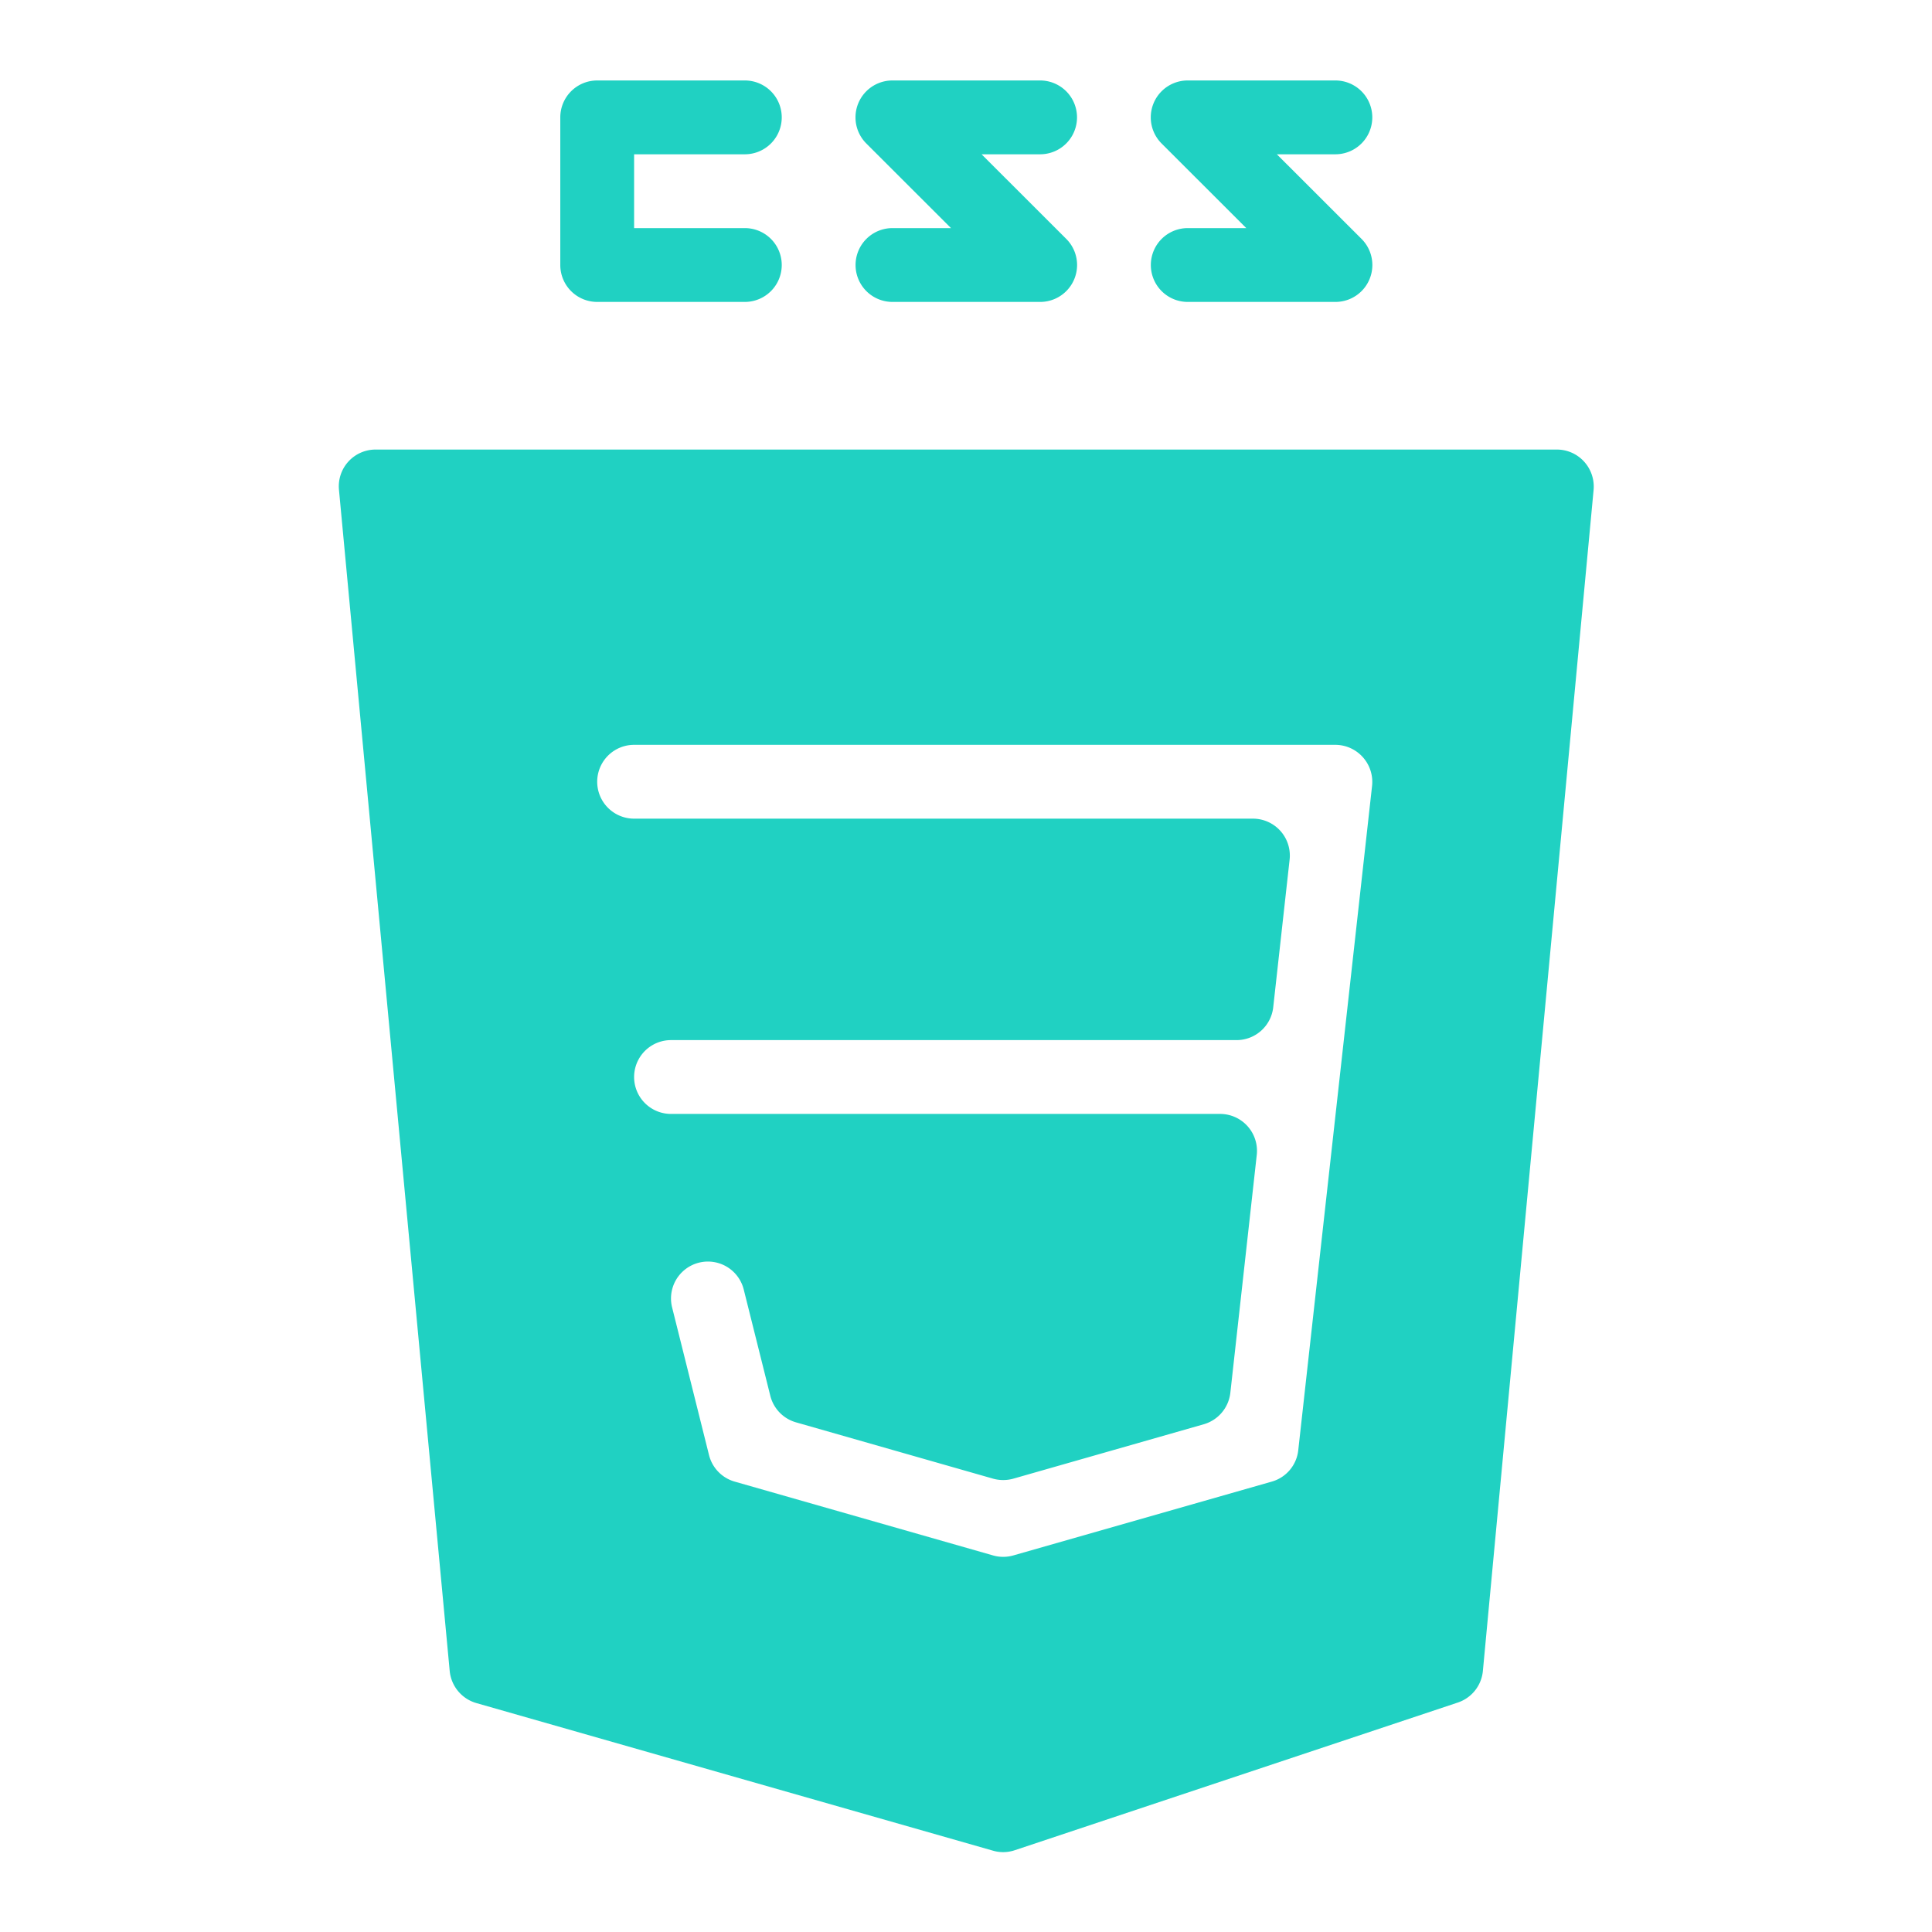 <svg id="SvgjsSvg1011" width="288" height="288" xmlns="http://www.w3.org/2000/svg" version="1.1" xmlns:xlink="http://www.w3.org/1999/xlink" xmlns:svgjs="http://svgjs.com/svgjs"><defs id="SvgjsDefs1012"></defs><g id="SvgjsG1013" transform="matrix(0.917,0,0,0.917,11.995,11.995)"><svg xmlns="http://www.w3.org/2000/svg" viewBox="0 0 24 24" width="288" height="288"><path d="M20.37 5.164A.498.498 0 0020 5H4a.498.498 0 00-.498.547l1.5 16c.02.205.163.377.361.434l7 2a.492.492 0 00.295-.007l6-2a.5.5 0 00.34-.427l1.5-16a.503.503 0 00-.128-.383zM8.515 18.622l-.5-2a.5.5 0 01.97-.244l.36 1.44a.5.5 0 00.348.36l2.67.763a.51.51 0 00.274 0l2.58-.737a.502.502 0 00.36-.426l.358-3.223a.5.5 0 00-.497-.555H8a.5.5 0 010-1h7.661a.5.5 0 00.497-.445l.222-2a.5.5 0 00-.497-.555H7.5a.5.5 0 010-1H17a.502.502 0 01.497.556l-1 9a.497.497 0 01-.359.425l-3.501 1a.5.5 0 01-.274 0l-3.5-1a.5.5 0 01-.348-.359zM7 3h2a.5.5 0 000-1H7.5V1H9a.5.5 0 000-1H7a.5.5 0 00-.5.5v2A.5.5 0 007 3zM10.5 2.5a.5.5 0 00.5.5h2a.5.5 0 00.354-.854L12.207 1H13a.5.5 0 000-1h-2a.5.5 0 00-.354.854L11.793 2H11a.5.5 0 00-.5.5zM14.5 2.5a.5.5 0 00.5.5h2a.5.5 0 00.354-.854L16.207 1H17a.5.5 0 000-1h-2a.5.5 0 00-.354.854L15.793 2H15a.5.5 0 00-.5.5z" fill="#20d1c2" class="color000 svgShape"></path></svg></g></svg>